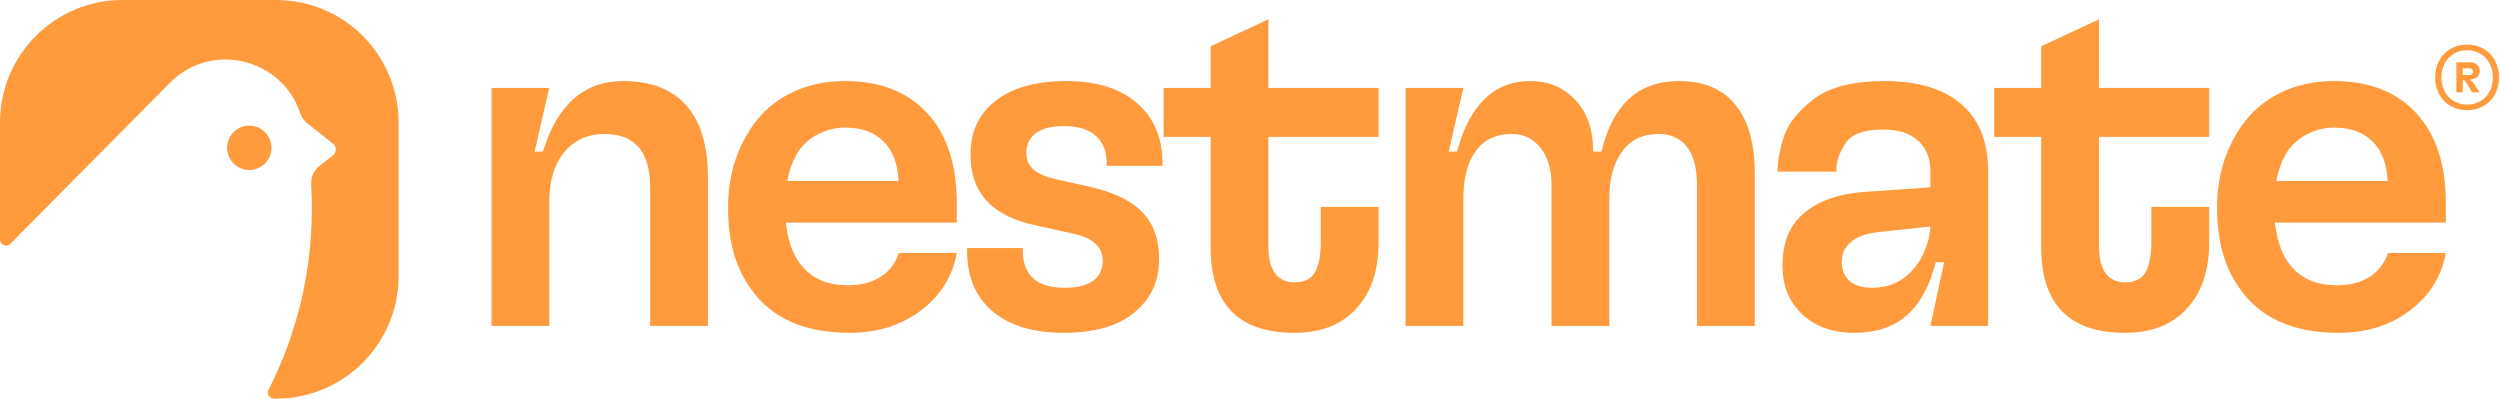 <svg width="646" height="103" viewBox="0 0 646 103" fill="none" xmlns="http://www.w3.org/2000/svg">
<path d="M0 31.701V61.887C0 63.293 1.729 64.05 2.702 62.968L43.88 21.422C54.688 10.495 72.954 15.147 77.601 29.32C77.925 30.294 78.574 31.16 79.331 31.809L86.031 37.11C87.004 37.868 87.004 39.382 86.031 40.14L82.465 42.953C81.06 44.035 80.303 45.874 80.411 47.605C81.492 65.89 77.817 84.174 69.387 100.728C68.847 101.81 69.603 103 70.792 103H71.333C88.841 103 103 88.827 103 71.299V31.701C103 14.173 88.841 0 71.333 0H31.667C14.158 0 0 14.173 0 31.701Z" fill="#FF9A3D"/>
<path d="M64.415 43.926C67.579 43.926 70.144 41.359 70.144 38.192C70.144 35.025 67.579 32.458 64.415 32.458C61.252 32.458 58.687 35.025 58.687 38.192C58.687 41.359 61.252 43.926 64.415 43.926Z" fill="#FF9A3D"/>
<path d="M637.497 28.48C635.924 28.48 634.51 28.12 633.257 27.4C632.004 26.693 631.024 25.7 630.317 24.42C629.61 23.14 629.257 21.673 629.257 20.02V20C629.257 18.347 629.61 16.88 630.317 15.6C631.024 14.307 632.004 13.307 633.257 12.6C634.51 11.88 635.924 11.52 637.497 11.52C639.07 11.52 640.484 11.88 641.737 12.6C642.99 13.307 643.97 14.307 644.677 15.6C645.384 16.88 645.737 18.347 645.737 20V20.02C645.737 21.673 645.384 23.14 644.677 24.42C643.97 25.7 642.99 26.693 641.737 27.4C640.484 28.12 639.07 28.48 637.497 28.48ZM637.497 27.02C638.764 27.02 639.904 26.727 640.917 26.14C641.93 25.553 642.724 24.727 643.297 23.66C643.87 22.593 644.157 21.38 644.157 20.02V20C644.157 18.627 643.87 17.413 643.297 16.36C642.724 15.293 641.93 14.467 640.917 13.88C639.904 13.28 638.764 12.98 637.497 12.98C636.244 12.98 635.11 13.28 634.097 13.88C633.084 14.467 632.29 15.293 631.717 16.36C631.144 17.413 630.857 18.627 630.857 20V20.02C630.857 21.38 631.144 22.593 631.717 23.66C632.29 24.727 633.084 25.553 634.097 26.14C635.11 26.727 636.244 27.02 637.497 27.02ZM634.717 23.86V16.1H638.117C638.93 16.1 639.577 16.307 640.057 16.72C640.537 17.12 640.777 17.667 640.777 18.36C640.777 19.627 639.97 20.36 638.357 20.56V20.82L638.797 20.98L640.737 23.86H638.777L636.897 20.76H636.377V23.86H634.717ZM637.837 19.4C638.624 19.4 639.017 19.093 639.017 18.48C639.017 18.227 638.93 18.027 638.757 17.88C638.584 17.72 638.344 17.64 638.037 17.64H636.377V19.4H637.837Z" fill="#FF9A3D"/>
<path d="M127 84.228V22.719H141.933L138.137 39.172H140.288C144 27.022 150.919 20.947 161.043 20.947C168.214 20.947 173.656 23.056 177.368 27.275C181.08 31.494 182.936 37.737 182.936 46.006V84.228H168.003V48.411C168.003 39.214 164.08 34.616 156.234 34.616C151.847 34.616 148.345 36.219 145.73 39.425C143.199 42.547 141.933 46.808 141.933 52.208V84.228H127Z" fill="#FF9A3D"/>
<path d="M247.229 57.523H203.062C203.569 61.911 204.708 65.328 206.479 67.775C209.263 71.741 213.482 73.723 219.135 73.723C222.425 73.723 225.209 73.006 227.487 71.572C229.765 70.138 231.368 68.07 232.296 65.37H247.229C246.133 71.445 243.011 76.423 237.864 80.305C232.802 84.102 226.686 86 219.514 86C207.703 86 199.139 82.119 193.824 74.356C190.027 69.041 188.129 62.164 188.129 53.727C188.129 45.711 190.196 38.708 194.33 32.717C196.946 28.92 200.32 26.009 204.454 23.984C208.588 21.959 213.187 20.947 218.249 20.947C227.445 20.947 234.574 23.731 239.636 29.3C244.698 34.784 247.229 42.505 247.229 52.461V57.523ZM232.17 46.766C232.001 42.294 230.693 38.877 228.246 36.514C225.884 34.152 222.594 32.97 218.375 32.97C215.929 32.97 213.651 33.519 211.541 34.616C209.432 35.628 207.703 37.105 206.353 39.045C204.918 41.323 203.948 43.897 203.442 46.766H232.17Z" fill="#FF9A3D"/>
<path d="M274.823 86C266.977 86 260.86 84.144 256.473 80.431C252.085 76.719 249.892 71.53 249.892 64.864V64.105H264.319V64.864C264.319 71.192 267.947 74.356 275.203 74.356C278.915 74.356 281.572 73.555 283.175 71.952C284.357 70.77 284.947 69.294 284.947 67.522C284.947 65.581 284.314 64.062 283.049 62.966C281.868 61.784 279.843 60.898 276.974 60.308L267.862 58.283C256.473 56.005 250.778 49.888 250.778 39.931C250.778 34.869 252.381 30.734 255.587 27.528C259.974 23.141 266.639 20.947 275.582 20.947C283.344 20.947 289.419 22.845 293.806 26.642C298.193 30.439 300.387 35.628 300.387 42.209V42.842H285.96V42.209C285.96 39.087 285.031 36.725 283.175 35.122C281.319 33.434 278.577 32.591 274.949 32.591C271.237 32.591 268.58 33.392 266.977 34.995C265.795 36.177 265.205 37.653 265.205 39.425C265.205 41.281 265.838 42.758 267.103 43.855C268.453 44.952 270.478 45.795 273.178 46.386L281.151 48.158C287.478 49.508 292.118 51.702 295.071 54.739C298.024 57.692 299.501 61.742 299.501 66.889C299.501 72.036 297.855 76.213 294.565 79.419C290.347 83.806 283.766 86 274.823 86Z" fill="#FF9A3D"/>
<path d="M356.223 35.375H327.749V63.725C327.749 66.763 328.339 69.083 329.52 70.686C330.702 72.205 332.347 72.964 334.456 72.964C336.903 72.964 338.632 72.162 339.645 70.559C340.741 68.872 341.29 66.13 341.29 62.333V53.473H356.223V62.586C356.223 69.927 354.283 75.664 350.402 79.798C346.605 83.933 341.29 86 334.456 86C320.029 86 312.815 78.617 312.815 63.852V35.375H300.666V22.719H312.815V11.961L327.749 5V22.719H356.223V35.375Z" fill="#FF9A3D"/>
<path d="M363.204 84.228V22.719H378.138L374.341 39.172H376.492C378.095 33.181 380.458 28.667 383.579 25.63C386.701 22.508 390.666 20.947 395.475 20.947C400.116 20.947 403.954 22.55 406.992 25.756C410.113 28.962 411.674 33.434 411.674 39.172H413.826C416.694 27.022 423.359 20.947 433.821 20.947C440.233 20.947 445.084 22.972 448.375 27.022C451.749 31.072 453.437 37.02 453.437 44.867V84.228H438.503V47.905C438.503 43.517 437.66 40.227 435.972 38.033C434.285 35.755 431.796 34.616 428.506 34.616C424.456 34.616 421.334 36.134 419.141 39.172C416.947 42.125 415.85 46.175 415.85 51.322V84.228H400.917V47.905C400.917 43.686 399.947 40.438 398.006 38.159C396.15 35.797 393.704 34.616 390.666 34.616C386.617 34.616 383.495 36.092 381.301 39.045C379.192 41.998 378.138 46.091 378.138 51.322V84.228H363.204Z" fill="#FF9A3D"/>
<path d="M486.915 20.947C495.689 20.947 502.354 22.972 506.91 27.022C511.466 30.988 513.744 36.725 513.744 44.234V84.228H498.811L502.354 67.775H500.203C498.6 74.019 496.069 78.617 492.61 81.57C489.235 84.523 484.721 86 479.069 86C473.332 86 468.733 84.27 465.274 80.811C462.153 77.689 460.592 73.597 460.592 68.534C460.592 63.219 462.11 59.042 465.148 56.005C468.944 52.208 474.639 50.056 482.232 49.55L498.811 48.411V44.234C498.811 40.859 497.756 38.244 495.647 36.388C493.622 34.447 490.585 33.477 486.535 33.477C481.557 33.477 478.309 34.7 476.791 37.147C475.272 39.509 474.513 41.745 474.513 43.855V44.361H459.326V43.855C459.326 41.661 459.833 38.919 460.845 35.628C461.857 32.253 464.388 28.962 468.438 25.756C472.572 22.55 478.731 20.947 486.915 20.947ZM483.624 74.356C486.915 74.356 489.699 73.513 491.977 71.825C494.255 70.053 495.942 67.944 497.039 65.497C498.136 63.05 498.726 60.73 498.811 58.536L485.776 59.928C482.148 60.266 479.49 61.278 477.803 62.966C476.538 64.231 475.905 65.834 475.905 67.775C475.905 69.631 476.495 71.15 477.676 72.331C479.026 73.681 481.009 74.356 483.624 74.356Z" fill="#FF9A3D"/>
<path d="M570.854 35.375H542.38V63.725C542.38 66.763 542.97 69.083 544.151 70.686C545.333 72.205 546.978 72.964 549.087 72.964C551.534 72.964 553.263 72.162 554.276 70.559C555.372 68.872 555.921 66.13 555.921 62.333V53.473H570.854V62.586C570.854 69.927 568.914 75.664 565.033 79.798C561.236 83.933 555.921 86 549.087 86C534.66 86 527.446 78.617 527.446 63.852V35.375H515.297V22.719H527.446V11.961L542.38 5V22.719H570.854V35.375Z" fill="#FF9A3D"/>
<path d="M632 57.523H587.833C588.339 61.911 589.478 65.328 591.25 67.775C594.034 71.741 598.253 73.723 603.905 73.723C607.196 73.723 609.98 73.006 612.258 71.572C614.536 70.138 616.139 68.07 617.067 65.37H632C630.903 71.445 627.782 76.423 622.635 80.305C617.573 84.102 611.456 86 604.285 86C592.473 86 583.91 82.119 578.595 74.356C574.798 69.041 572.9 62.164 572.9 53.727C572.9 45.711 574.967 38.708 579.101 32.717C581.716 28.92 585.091 26.009 589.225 23.984C593.359 21.959 597.957 20.947 603.019 20.947C612.216 20.947 619.345 23.731 624.407 29.3C629.469 34.784 632 42.505 632 52.461V57.523ZM616.94 46.766C616.771 42.294 615.464 38.877 613.017 36.514C610.655 34.152 607.364 32.97 603.146 32.97C600.699 32.97 598.421 33.519 596.312 34.616C594.203 35.628 592.473 37.105 591.123 39.045C589.689 41.323 588.719 43.897 588.213 46.766H616.94Z" fill="#FF9A3D"/>
</svg>
